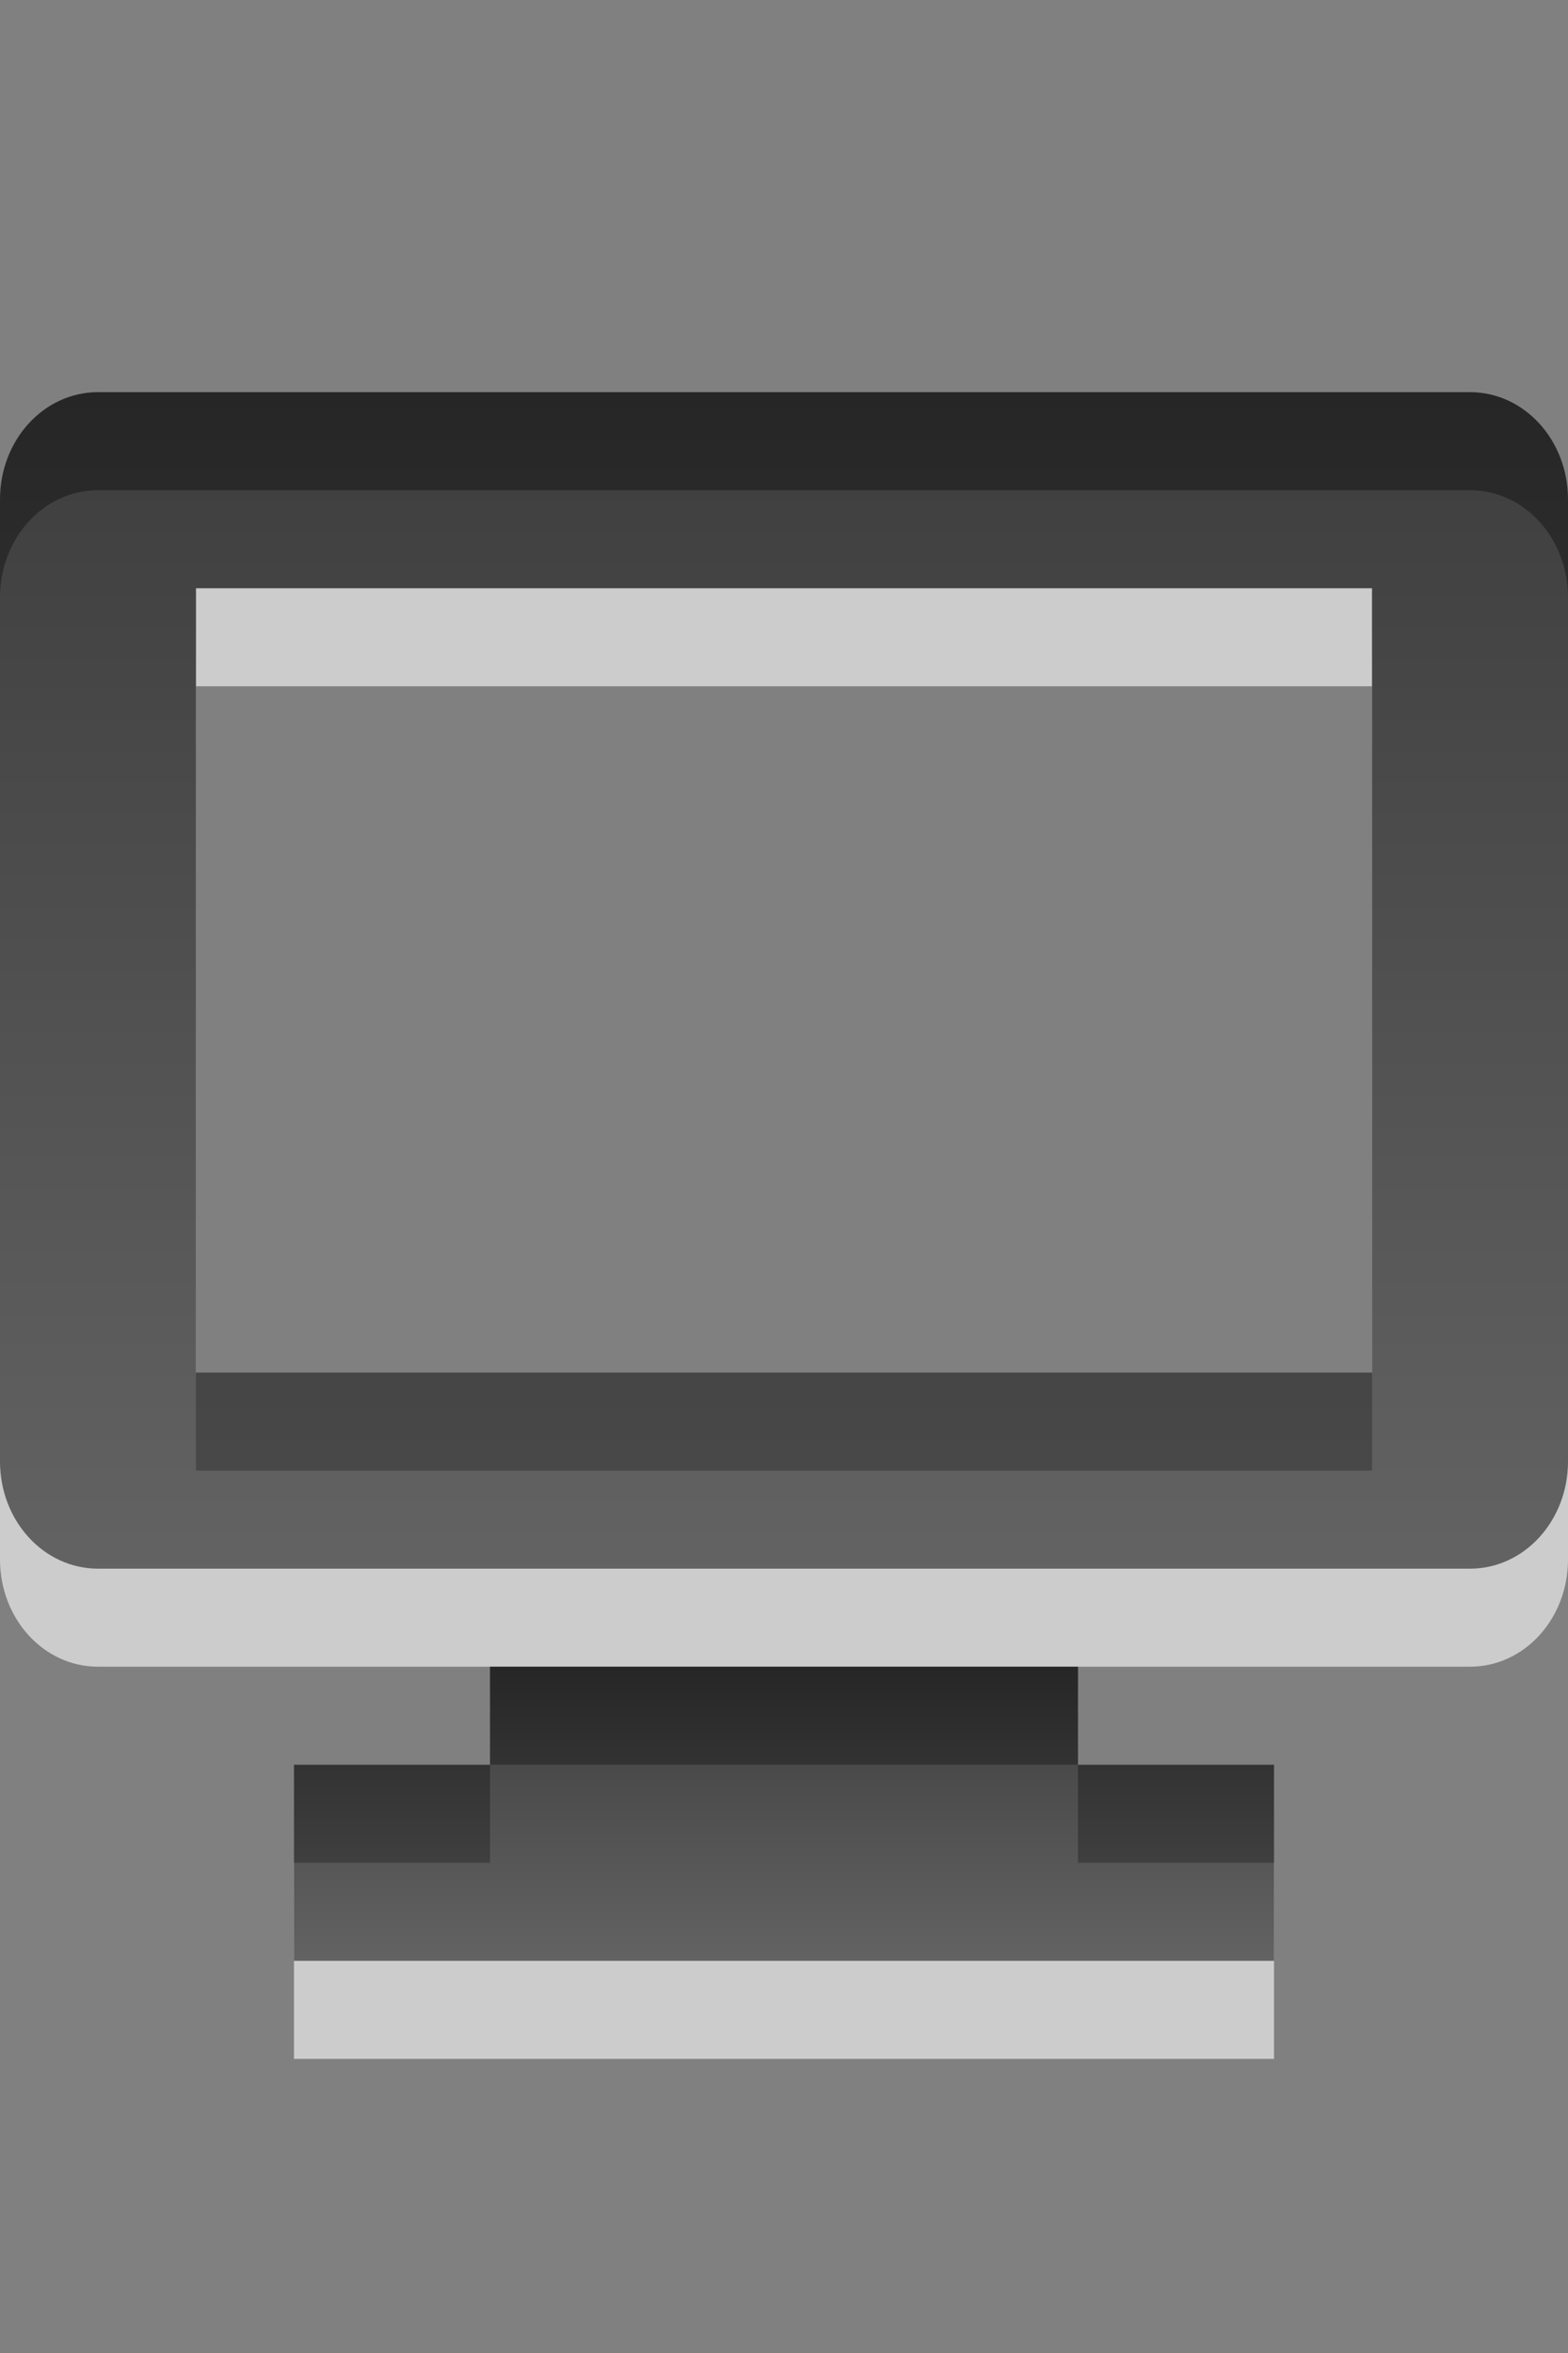 <?xml version="1.0" encoding="UTF-8" standalone="no"?>
<svg
   xmlns:dc="http://purl.org/dc/elements/1.1/"
   xmlns:cc="http://creativecommons.org/ns#"
   xmlns:rdf="http://www.w3.org/1999/02/22-rdf-syntax-ns#"
   xmlns:svg="http://www.w3.org/2000/svg"
   xmlns="http://www.w3.org/2000/svg"
   xmlns:xlink="http://www.w3.org/1999/xlink"
   id="svg3294"
   height="24"
   width="16"
   version="1.0">
  <rect width="100%" height="100%" fill="#808080" stroke="none"/>
  <defs
     id="defs3296">
    <linearGradient
       id="linearGradient3587-6-5">
      <stop
         offset="0"
         style="stop-color:#000000;stop-opacity:1"
         id="stop3589-9-2" />
      <stop
         offset="1"
         style="stop-color:#363636;stop-opacity:1"
         id="stop3591-7-4" />
    </linearGradient>
    <linearGradient
       y2="19"
       x2="-33.806"
       y1="16"
       x1="-33.806"
       gradientTransform="translate(41.806,1)"
       gradientUnits="userSpaceOnUse"
       id="linearGradient2993"
       xlink:href="#linearGradient3587-6-5" />
    <linearGradient
       y2="15.042"
       x2="-33.806"
       y1="3"
       x1="-33.806"
       gradientTransform="translate(41.806,1)"
       gradientUnits="userSpaceOnUse"
       id="linearGradient2996"
       xlink:href="#linearGradient3587-6-5" />
  </defs>
  <path
     d="M 1,5 C 0.446,5 0,5.489 0,6.094 l 0,9.812 C 0,16.511 0.446,17 1,17 l 14,0 c 0.554,0 1,-0.489 1,-1.094 l 0,-9.812 C 16,5.489 15.554,5 15,5 L 1,5 z m 1,2 12,0 0,8 -12,0 0,-8 z m 3,11 6,0 0,1 2,0 0,2 -10,0 0,-2 2,0 0,-1 z"
     id="path3287"
     style="opacity:0.6;fill:#ffffff;fill-opacity:1;fill-rule:nonzero;stroke:none;stroke-width:1;marker:none;visibility:visible;display:inline;overflow:visible;enable-background:accumulate" />
  <path
     d="M 1,4 C 0.446,4 0,4.489 0,5.094 l 0,9.812 C 0,15.511 0.446,16 1,16 l 14,0 c 0.554,0 1,-0.489 1,-1.094 l 0,-9.812 C 16,4.489 15.554,4 15,4 L 1,4 z m 1,2 12,0 0,8 -12,0 0,-8 z"
     id="rect2722"
     style="opacity:0.7;fill:url(#linearGradient2996);fill-opacity:1;fill-rule:nonzero;stroke:none;stroke-width:1;marker:none;visibility:visible;display:inline;overflow:visible;enable-background:accumulate" />
  <path
     d="m 5,17 6,0 0,1 2,0 0,2 -10,0 0,-2 2,0 0,-1 z"
     id="path3271"
     style="opacity:0.7;fill:url(#linearGradient2993);fill-opacity:1;fill-rule:nonzero;stroke:none;stroke-width:1;marker:none;visibility:visible;display:inline;overflow:visible;enable-background:accumulate" />
</svg>

